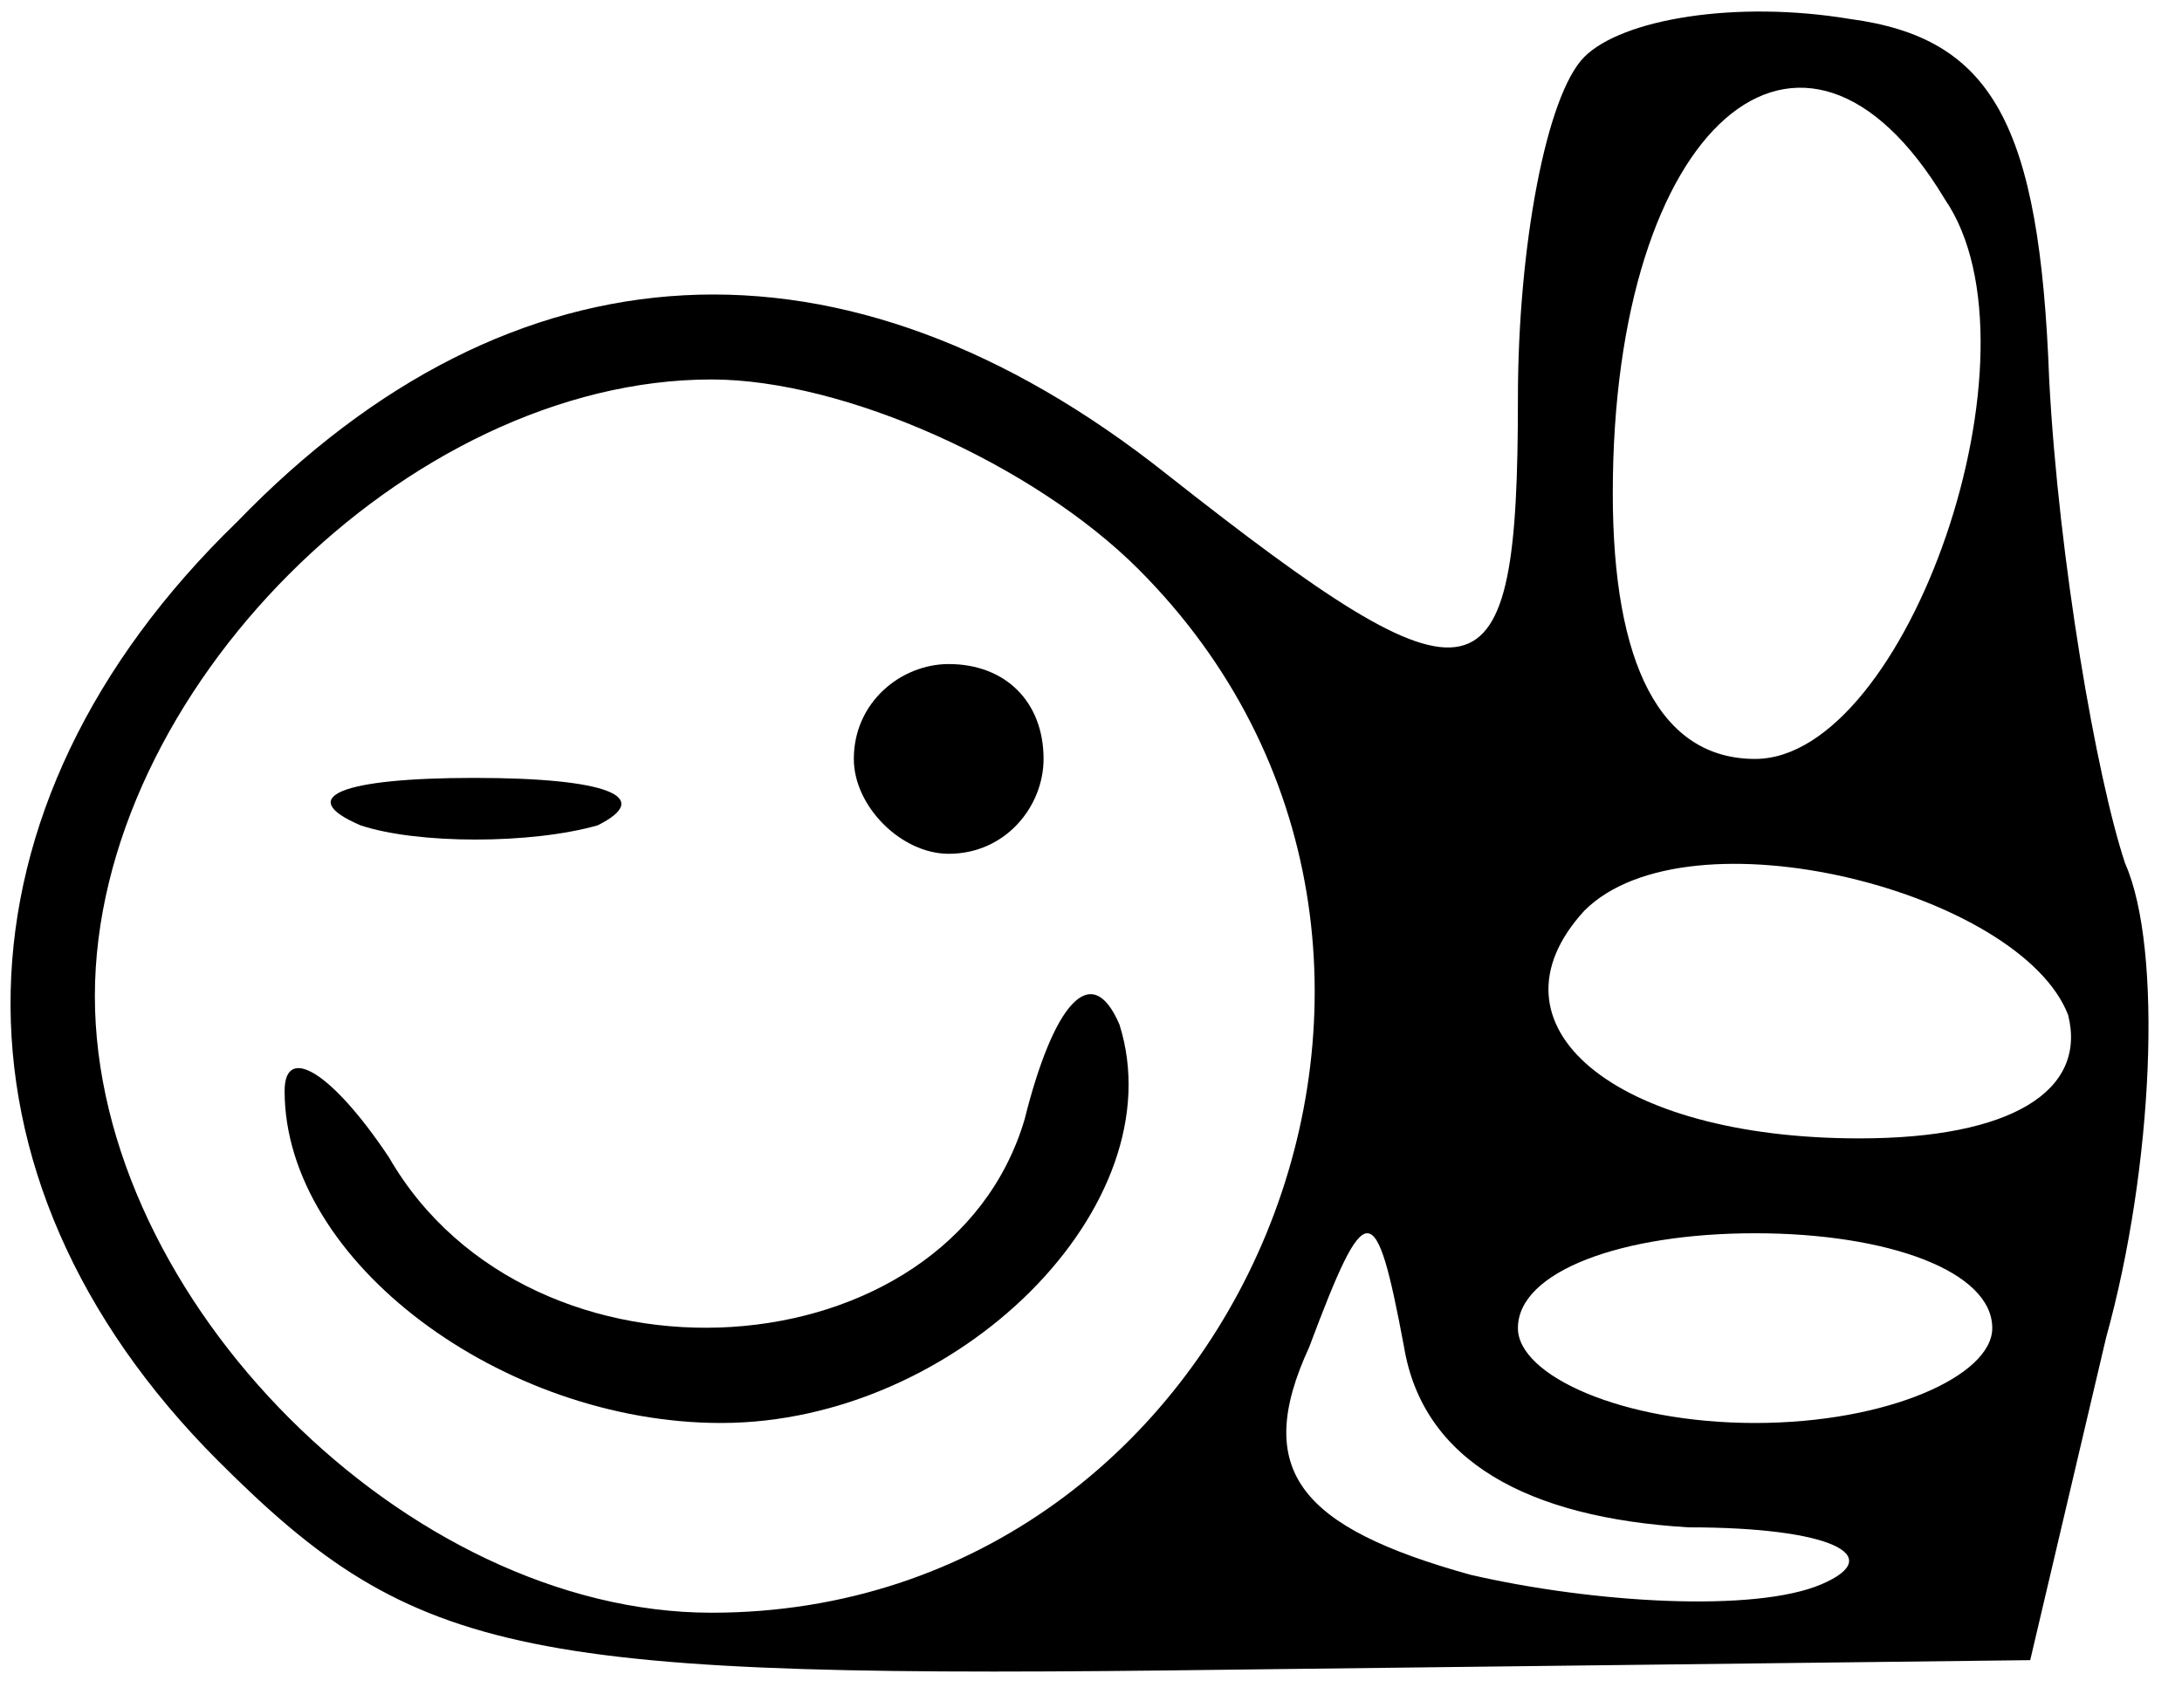 <?xml version="1.0" standalone="no"?>
<!DOCTYPE svg PUBLIC "-//W3C//DTD SVG 20010904//EN"
 "http://www.w3.org/TR/2001/REC-SVG-20010904/DTD/svg10.dtd">
<svg version="1.0" xmlns="http://www.w3.org/2000/svg"
 width="23pt" height="18pt" viewBox="0 0 23 18"
 preserveAspectRatio="xMidYMid meet">
<g transform="translate(0,18) scale(0.1,-0.1)"
fill="#000000" stroke="none">
<path d="M167 174 c-4 -4 -7 -20 -7 -36 0 -33 -4 -34 -37 -8 -34 27 -69 25
-98 -5 -31 -30 -32 -69 -2 -99 21 -21 32 -23 107 -22 l84 1 8 34 c5 18 6 41 2
50 -3 9 -7 32 -8 51 -1 27 -6 36 -21 38 -12 2 -24 0 -28 -4z m38 -15 c11 -16
-4 -59 -20 -59 -10 0 -15 10 -15 28 0 39 20 56 35 31z m-85 -39 c40 -40 11
-110 -45 -110 -32 0 -65 33 -65 65 0 32 33 65 65 65 14 0 34 -9 45 -20z m98
-47 c2 -8 -6 -13 -22 -13 -26 0 -40 12 -29 24 11 11 46 2 51 -11z m-40 -54
c15 0 21 -3 14 -6 -7 -3 -24 -2 -37 1 -18 5 -23 11 -17 24 6 16 7 16 10 0 2
-12 13 -18 30 -19z m32 21 c0 -5 -11 -10 -25 -10 -14 0 -25 5 -25 10 0 6 11
10 25 10 14 0 25 -4 25 -10z"/>
<path d="M90 100 c0 -5 5 -10 10 -10 6 0 10 5 10 10 0 6 -4 10 -10 10 -5 0
-10 -4 -10 -10z"/>
<path d="M38 93 c6 -2 18 -2 25 0 6 3 1 5 -13 5 -14 0 -19 -2 -12 -5z"/>
<path d="M108 62 c-8 -27 -52 -30 -67 -4 -6 9 -11 12 -11 7 0 -18 23 -35 46
-35 25 0 48 23 42 42 -3 7 -7 2 -10 -10z"/>
</g>
</svg>
